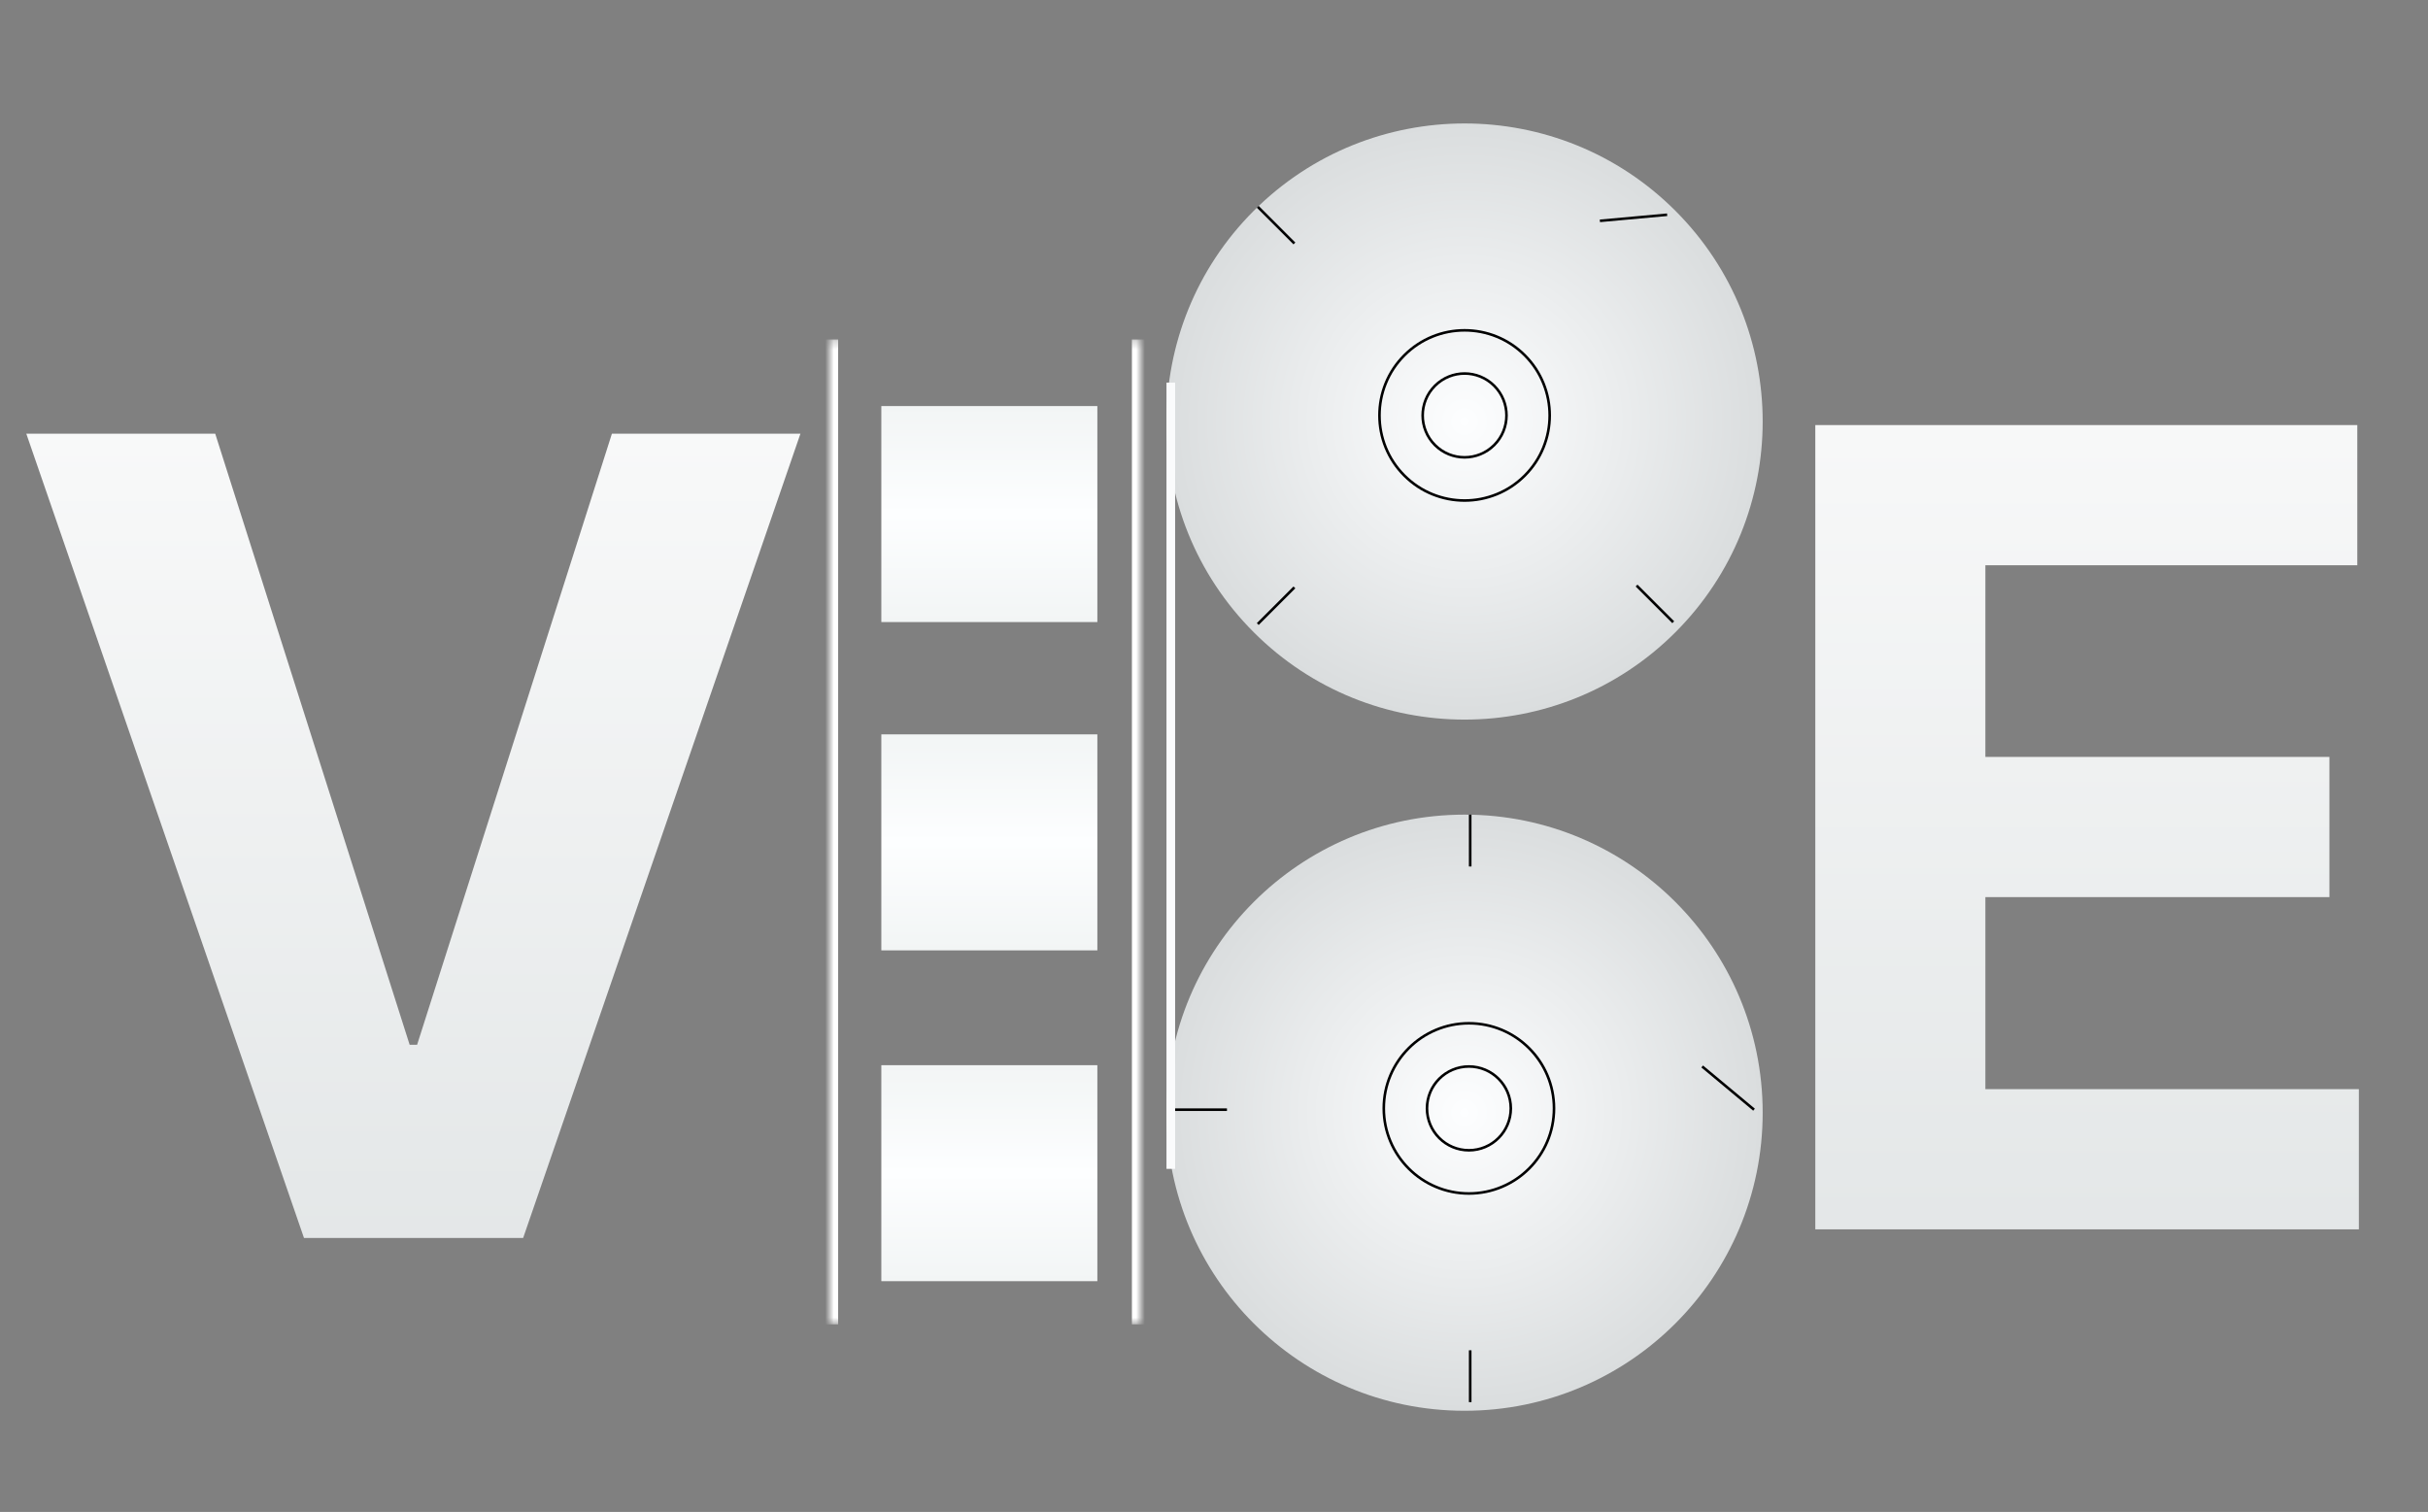 <svg width="281" height="175" viewBox="0 0 281 175" fill="none" xmlns="http://www.w3.org/2000/svg">
<rect x="0" y="0" width="281" height="175" fill="#808080" stroke="none"/>
<path d="M24.909 50.2L47.409 120.927H48.273L70.818 50.2H92.636L60.545 143.29H35.182L3.045 50.2H24.909Z" fill="url(#paint0_linear_3_2)"/>
<path d="M210.091 142.29V49.2H272.818V65.427H229.773V87.609H269.591V103.836H229.773V126.063H273V142.29H210.091Z" fill="url(#paint1_linear_3_2)"/>
<circle cx="169.5" cy="128.79" r="34.5" fill="url(#paint2_radial_3_2)"/>
<circle cx="170" cy="128.29" r="4.85" stroke="black" stroke-width="0.3"/>
<circle cx="170" cy="128.29" r="9.85" stroke="black" stroke-width="0.3"/>
<line x1="170.15" y1="94.29" x2="170.15" y2="100.29" stroke="black" stroke-width="0.3"/>
<line x1="170.15" y1="156.29" x2="170.15" y2="162.29" stroke="black" stroke-width="0.3"/>
<line x1="142" y1="128.44" x2="136" y2="128.44" stroke="black" stroke-width="0.3"/>
<line x1="203" y1="128.44" x2="197" y2="123.44" stroke="black" stroke-width="0.3"/>
<circle cx="169.5" cy="48.79" r="34.5" transform="rotate(-45 169.5 48.79)" fill="url(#paint3_radial_3_2)"/>
<circle cx="169.5" cy="48.083" r="4.85" transform="rotate(-45 169.5 48.083)" stroke="black" stroke-width="0.3"/>
<circle cx="169.5" cy="48.083" r="9.85" transform="rotate(-45 169.5 48.083)" stroke="black" stroke-width="0.3"/>
<line x1="145.564" y1="23.936" x2="149.807" y2="28.178" stroke="black" stroke-width="0.3"/>
<line x1="189.405" y1="67.776" x2="193.648" y2="72.019" stroke="black" stroke-width="0.3"/>
<line x1="149.807" y1="67.988" x2="145.564" y2="72.231" stroke="black" stroke-width="0.3"/>
<line x1="192.941" y1="24.855" x2="185.162" y2="25.562" stroke="black" stroke-width="0.3"/>
<line x1="135.5" y1="44.29" x2="135.5" y2="135.29" stroke="#FAFBFC"/>
<mask id="path-18-inside-1_3_2" fill="white">
<path d="M96 39.29H132V153.29H96V39.29Z"/>
</mask>
<path d="M131 39.29V153.29H133V39.29H131ZM97 153.29V39.29H95V153.29H97Z" fill="white" mask="url(#path-18-inside-1_3_2)"/>
<rect x="102" y="123.29" width="25" height="25" fill="url(#paint4_linear_3_2)"/>
<rect x="102" y="85" width="25" height="25" fill="url(#paint5_linear_3_2)"/>
<rect x="102" y="47" width="25" height="25" fill="url(#paint6_linear_3_2)"/>
<defs>
<linearGradient id="paint0_linear_3_2" x1="48" y1="19.29" x2="48" y2="174.29" gradientUnits="userSpaceOnUse">
<stop stop-color="white"/>
<stop offset="1" stop-color="#DDE1E2"/>
</linearGradient>
<linearGradient id="paint1_linear_3_2" x1="241.5" y1="18.29" x2="241.5" y2="173.29" gradientUnits="userSpaceOnUse">
<stop stop-color="#FEFEFE"/>
<stop offset="1" stop-color="#DDE1E2"/>
</linearGradient>
<radialGradient id="paint2_radial_3_2" cx="0" cy="0" r="1" gradientUnits="userSpaceOnUse" gradientTransform="translate(169.5 128.79) rotate(90) scale(34.5)">
<stop stop-color="#FDFEFF"/>
<stop offset="1" stop-color="#DADDDE"/>
</radialGradient>
<radialGradient id="paint3_radial_3_2" cx="0" cy="0" r="1" gradientUnits="userSpaceOnUse" gradientTransform="translate(169.5 48.79) rotate(90) scale(34.5)">
<stop stop-color="#FDFEFF"/>
<stop offset="1" stop-color="#DADDDE"/>
</radialGradient>
<linearGradient id="paint4_linear_3_2" x1="114.5" y1="123.29" x2="114.5" y2="148.29" gradientUnits="userSpaceOnUse">
<stop stop-color="#F2F5F5"/>
<stop offset="0.5" stop-color="#FDFEFF"/>
<stop offset="1" stop-color="#F2F5F5"/>
</linearGradient>
<linearGradient id="paint5_linear_3_2" x1="114.5" y1="85" x2="114.5" y2="110" gradientUnits="userSpaceOnUse">
<stop stop-color="#F2F5F5"/>
<stop offset="0.5" stop-color="#FDFEFF"/>
<stop offset="1" stop-color="#F2F5F5"/>
</linearGradient>
<linearGradient id="paint6_linear_3_2" x1="114.5" y1="47" x2="114.5" y2="72" gradientUnits="userSpaceOnUse">
<stop stop-color="#F2F5F5"/>
<stop offset="0.5" stop-color="#FDFEFF"/>
<stop offset="1" stop-color="#F2F5F5"/>
</linearGradient>
</defs>
</svg>
